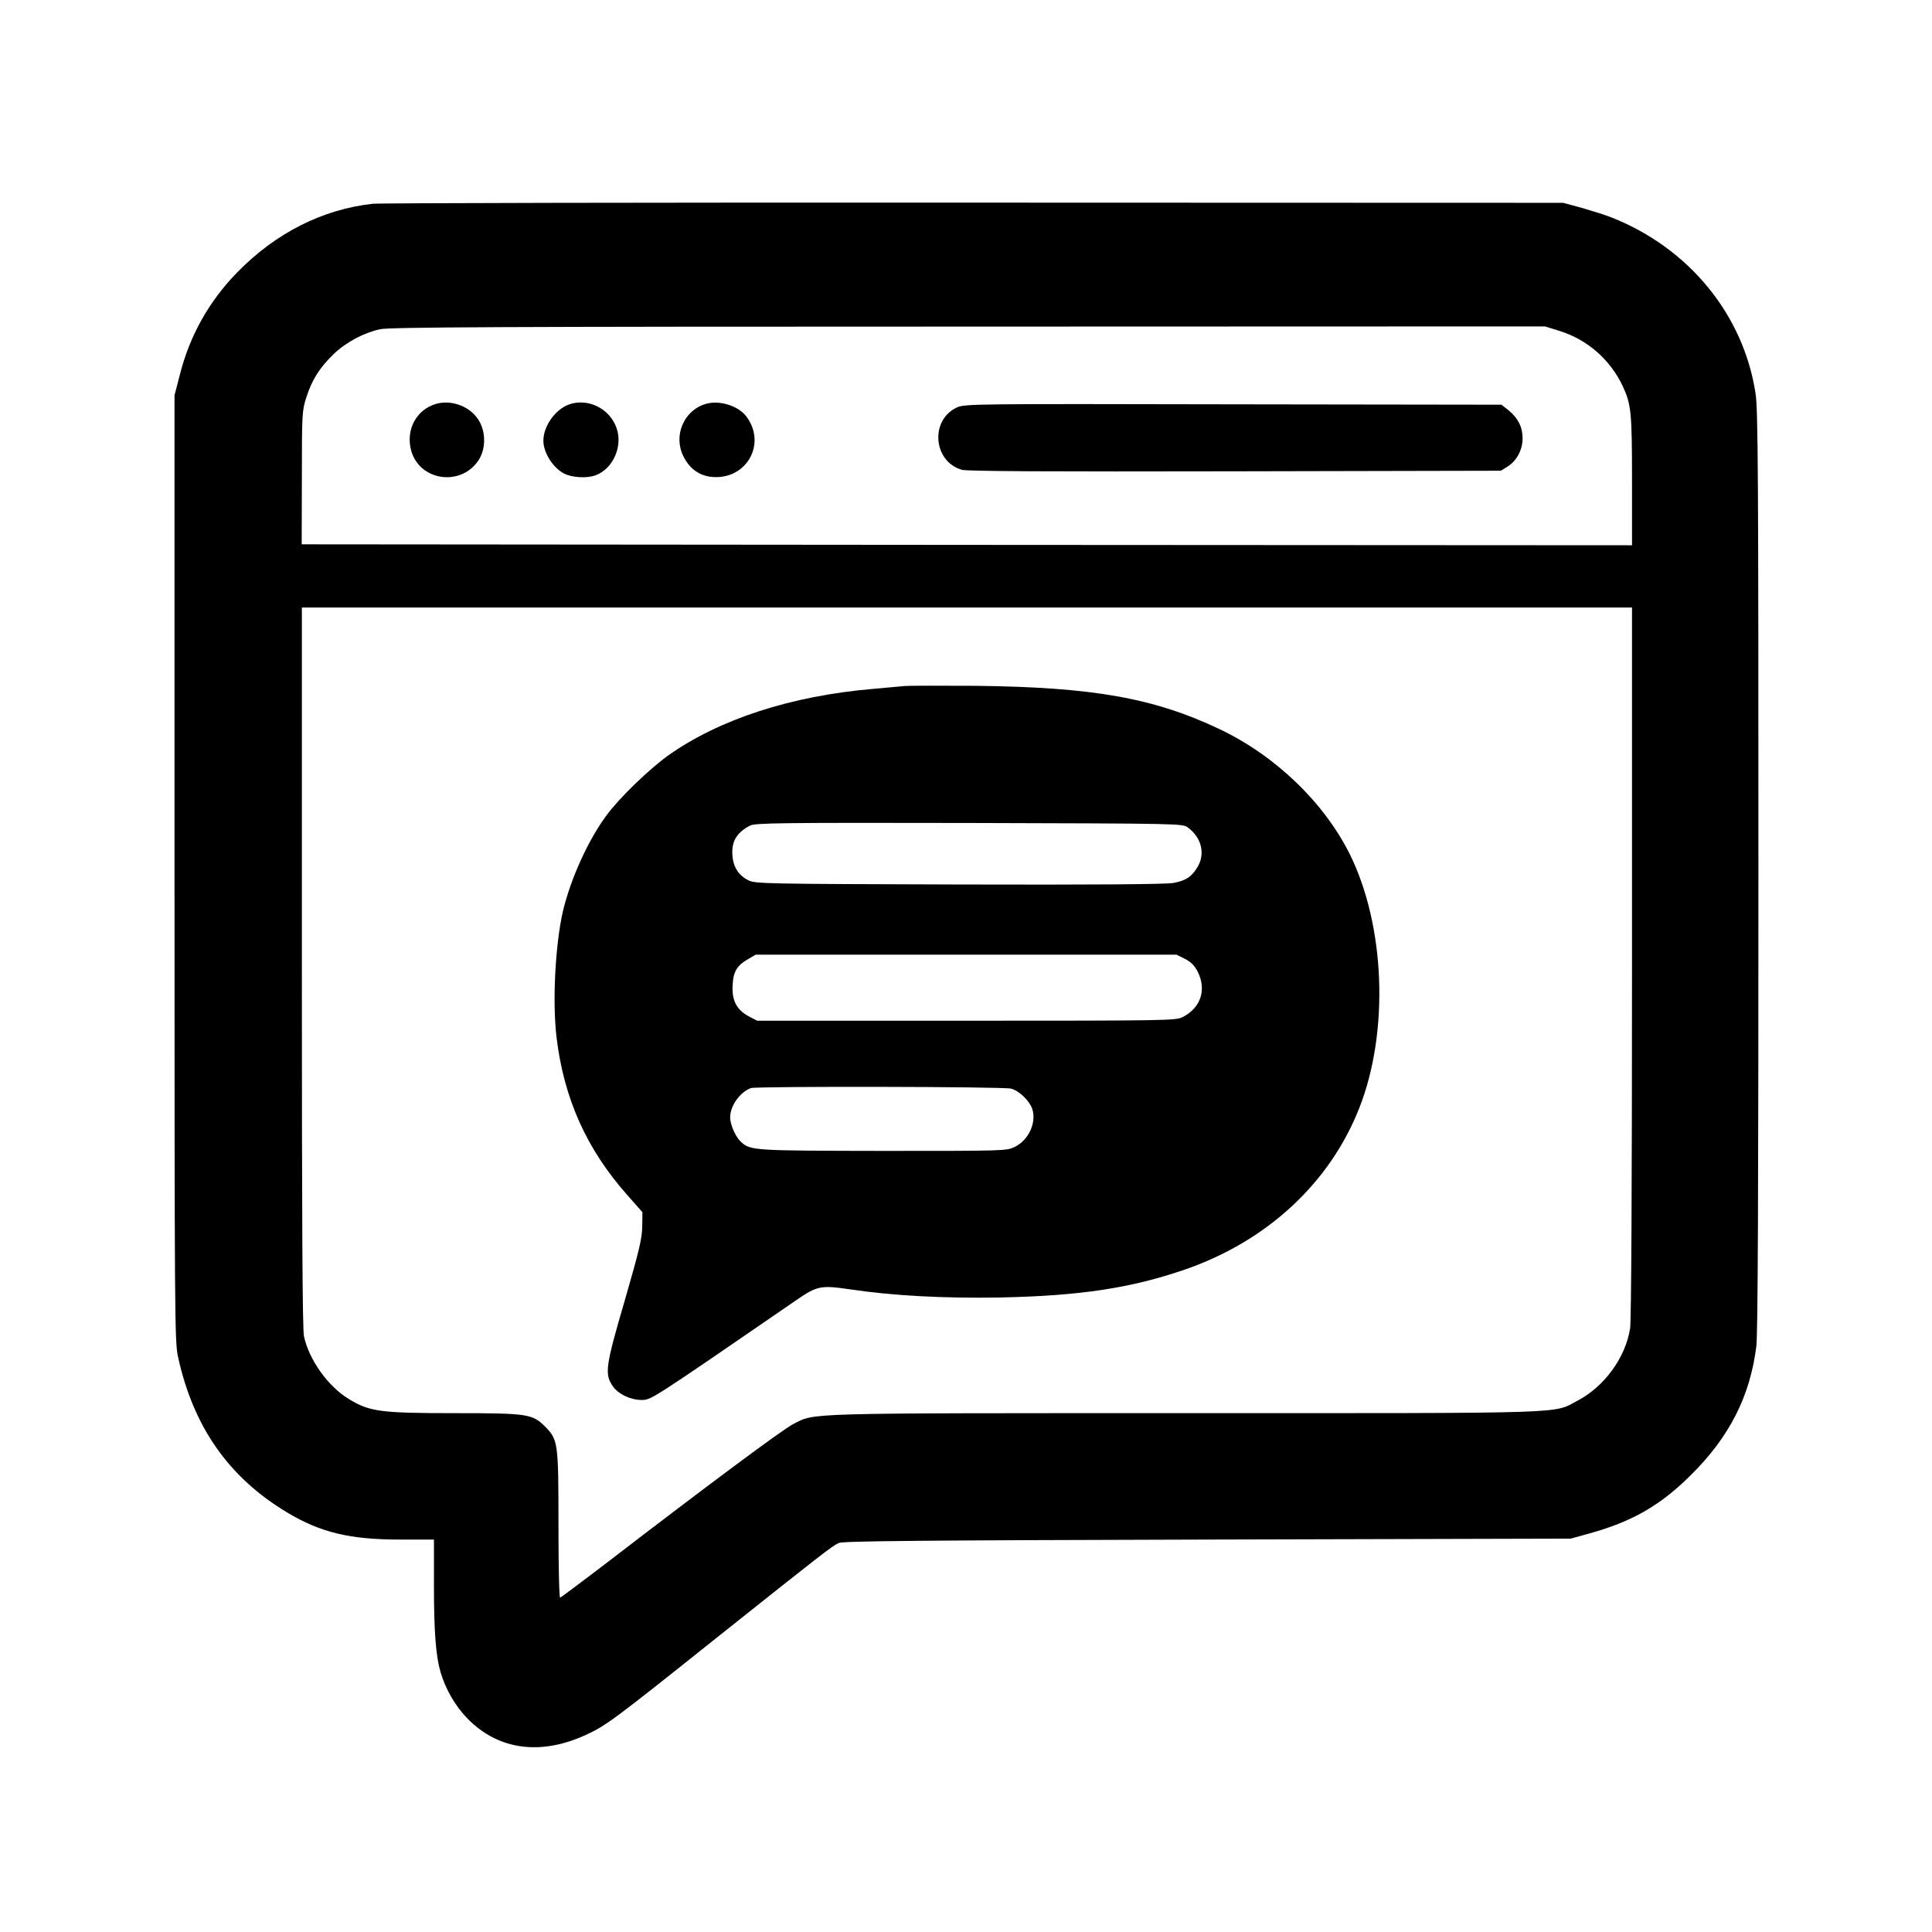 <?xml version="1.0" standalone="no"?>
<!DOCTYPE svg PUBLIC "-//W3C//DTD SVG 20010904//EN"
 "http://www.w3.org/TR/2001/REC-SVG-20010904/DTD/svg10.dtd">
<svg version="1.0" xmlns="http://www.w3.org/2000/svg"
 width="1024pt" height="1024pt" viewBox="0 0 1024 1024"
 preserveAspectRatio="xMidYMid meet">

<g transform="translate(0,1024) scale(0.1,-0.1)"
fill="#000000" stroke="none">
<path d="M1975 9160 c-267 -30 -514 -155 -718 -364 -149 -152 -252 -336 -304
-543 l-28 -108 0 -2505 c0 -2378 1 -2509 18 -2589 81 -373 269 -642 580 -828
175 -105 331 -143 595 -143 l182 0 0 -243 c0 -246 10 -374 35 -460 28 -93 78
-180 145 -248 163 -165 387 -195 628 -83 102 47 145 78 672 499 583 464 630
501 666 517 23 10 420 14 1954 18 l1925 5 98 27 c227 63 376 148 537 308 207
204 316 420 349 685 8 63 11 810 11 2520 0 2093 -2 2444 -15 2528 -63 418
-353 773 -765 935 -30 12 -100 34 -155 50 l-100 27 -3120 1 c-1716 1 -3151 -2
-3190 -6z m6294 -675 c145 -46 265 -151 331 -290 46 -98 50 -140 50 -506 l0
-339 -3525 2 -3526 3 1 353 c0 342 1 355 24 427 30 93 70 156 144 228 67 64
160 113 246 132 50 11 620 14 3118 14 l3057 1 80 -25z m381 -3342 c0 -1213 -4
-1901 -10 -1943 -24 -155 -136 -309 -279 -384 -133 -70 -5 -66 -2086 -66
-2053 0 -1951 2 -2071 -58 -55 -28 -447 -319 -997 -742 -126 -96 -233 -176
-238 -178 -5 -2 -9 151 -9 385 0 440 -2 452 -72 523 -67 66 -91 70 -483 70
-384 0 -446 8 -553 73 -112 66 -215 211 -241 335 -8 38 -11 609 -11 1957 l0
1905 3525 0 3525 0 0 -1877z"/>
<path d="M2310 8099 c-104 -31 -160 -137 -131 -246 43 -160 259 -194 355 -56
40 58 43 147 6 211 -43 76 -145 116 -230 91z"/>
<path d="M3015 8096 c-73 -27 -135 -115 -135 -192 0 -63 51 -144 110 -174 43
-22 122 -26 167 -9 92 34 145 153 111 250 -36 104 -152 161 -253 125z"/>
<path d="M3740 8099 c-117 -35 -173 -170 -117 -279 33 -66 85 -102 152 -108
181 -15 289 174 182 319 -42 58 -144 90 -217 68z"/>
<path d="M5073 8081 c-145 -66 -128 -287 25 -331 26 -8 464 -10 1447 -8 l1410
3 35 22 c49 30 80 89 80 150 0 59 -24 107 -74 148 l-38 30 -1421 2 c-1380 3
-1423 2 -1464 -16z"/>
<path d="M4795 6604 c-22 -2 -96 -9 -165 -15 -437 -37 -816 -161 -1087 -352
-104 -75 -261 -226 -331 -322 -96 -131 -187 -332 -228 -503 -41 -178 -57 -481
-34 -672 39 -323 159 -590 373 -832 l82 -93 -1 -75 c-1 -64 -15 -124 -93 -394
-103 -352 -108 -390 -61 -456 28 -39 91 -69 146 -70 56 0 30 -17 823 528 110
76 131 81 281 59 232 -35 503 -49 800 -44 425 9 691 49 980 148 434 150 767
457 924 855 160 405 138 969 -51 1349 -137 273 -393 519 -686 659 -351 167
-674 224 -1297 231 -184 1 -353 1 -375 -1z m1501 -750 c72 -53 93 -138 52
-208 -31 -53 -63 -74 -130 -86 -37 -7 -421 -10 -1135 -8 -1030 3 -1080 4
-1116 22 -52 26 -80 69 -85 131 -6 74 22 122 93 159 27 14 150 16 1162 14
1125 -3 1132 -3 1159 -24z m-16 -696 c33 -17 51 -35 68 -68 48 -96 17 -191
-80 -241 -36 -18 -76 -19 -1146 -19 l-1109 0 -44 23 c-64 34 -91 85 -86 164 3
73 23 106 83 140 l39 23 1115 0 1116 0 44 -22z m-921 -688 c44 -12 97 -64 112
-107 24 -73 -19 -166 -93 -202 -44 -21 -52 -21 -699 -21 -690 1 -700 2 -751
47 -28 25 -58 91 -58 131 0 60 51 133 110 155 27 10 1343 8 1379 -3z"/>
</g>
</svg>
